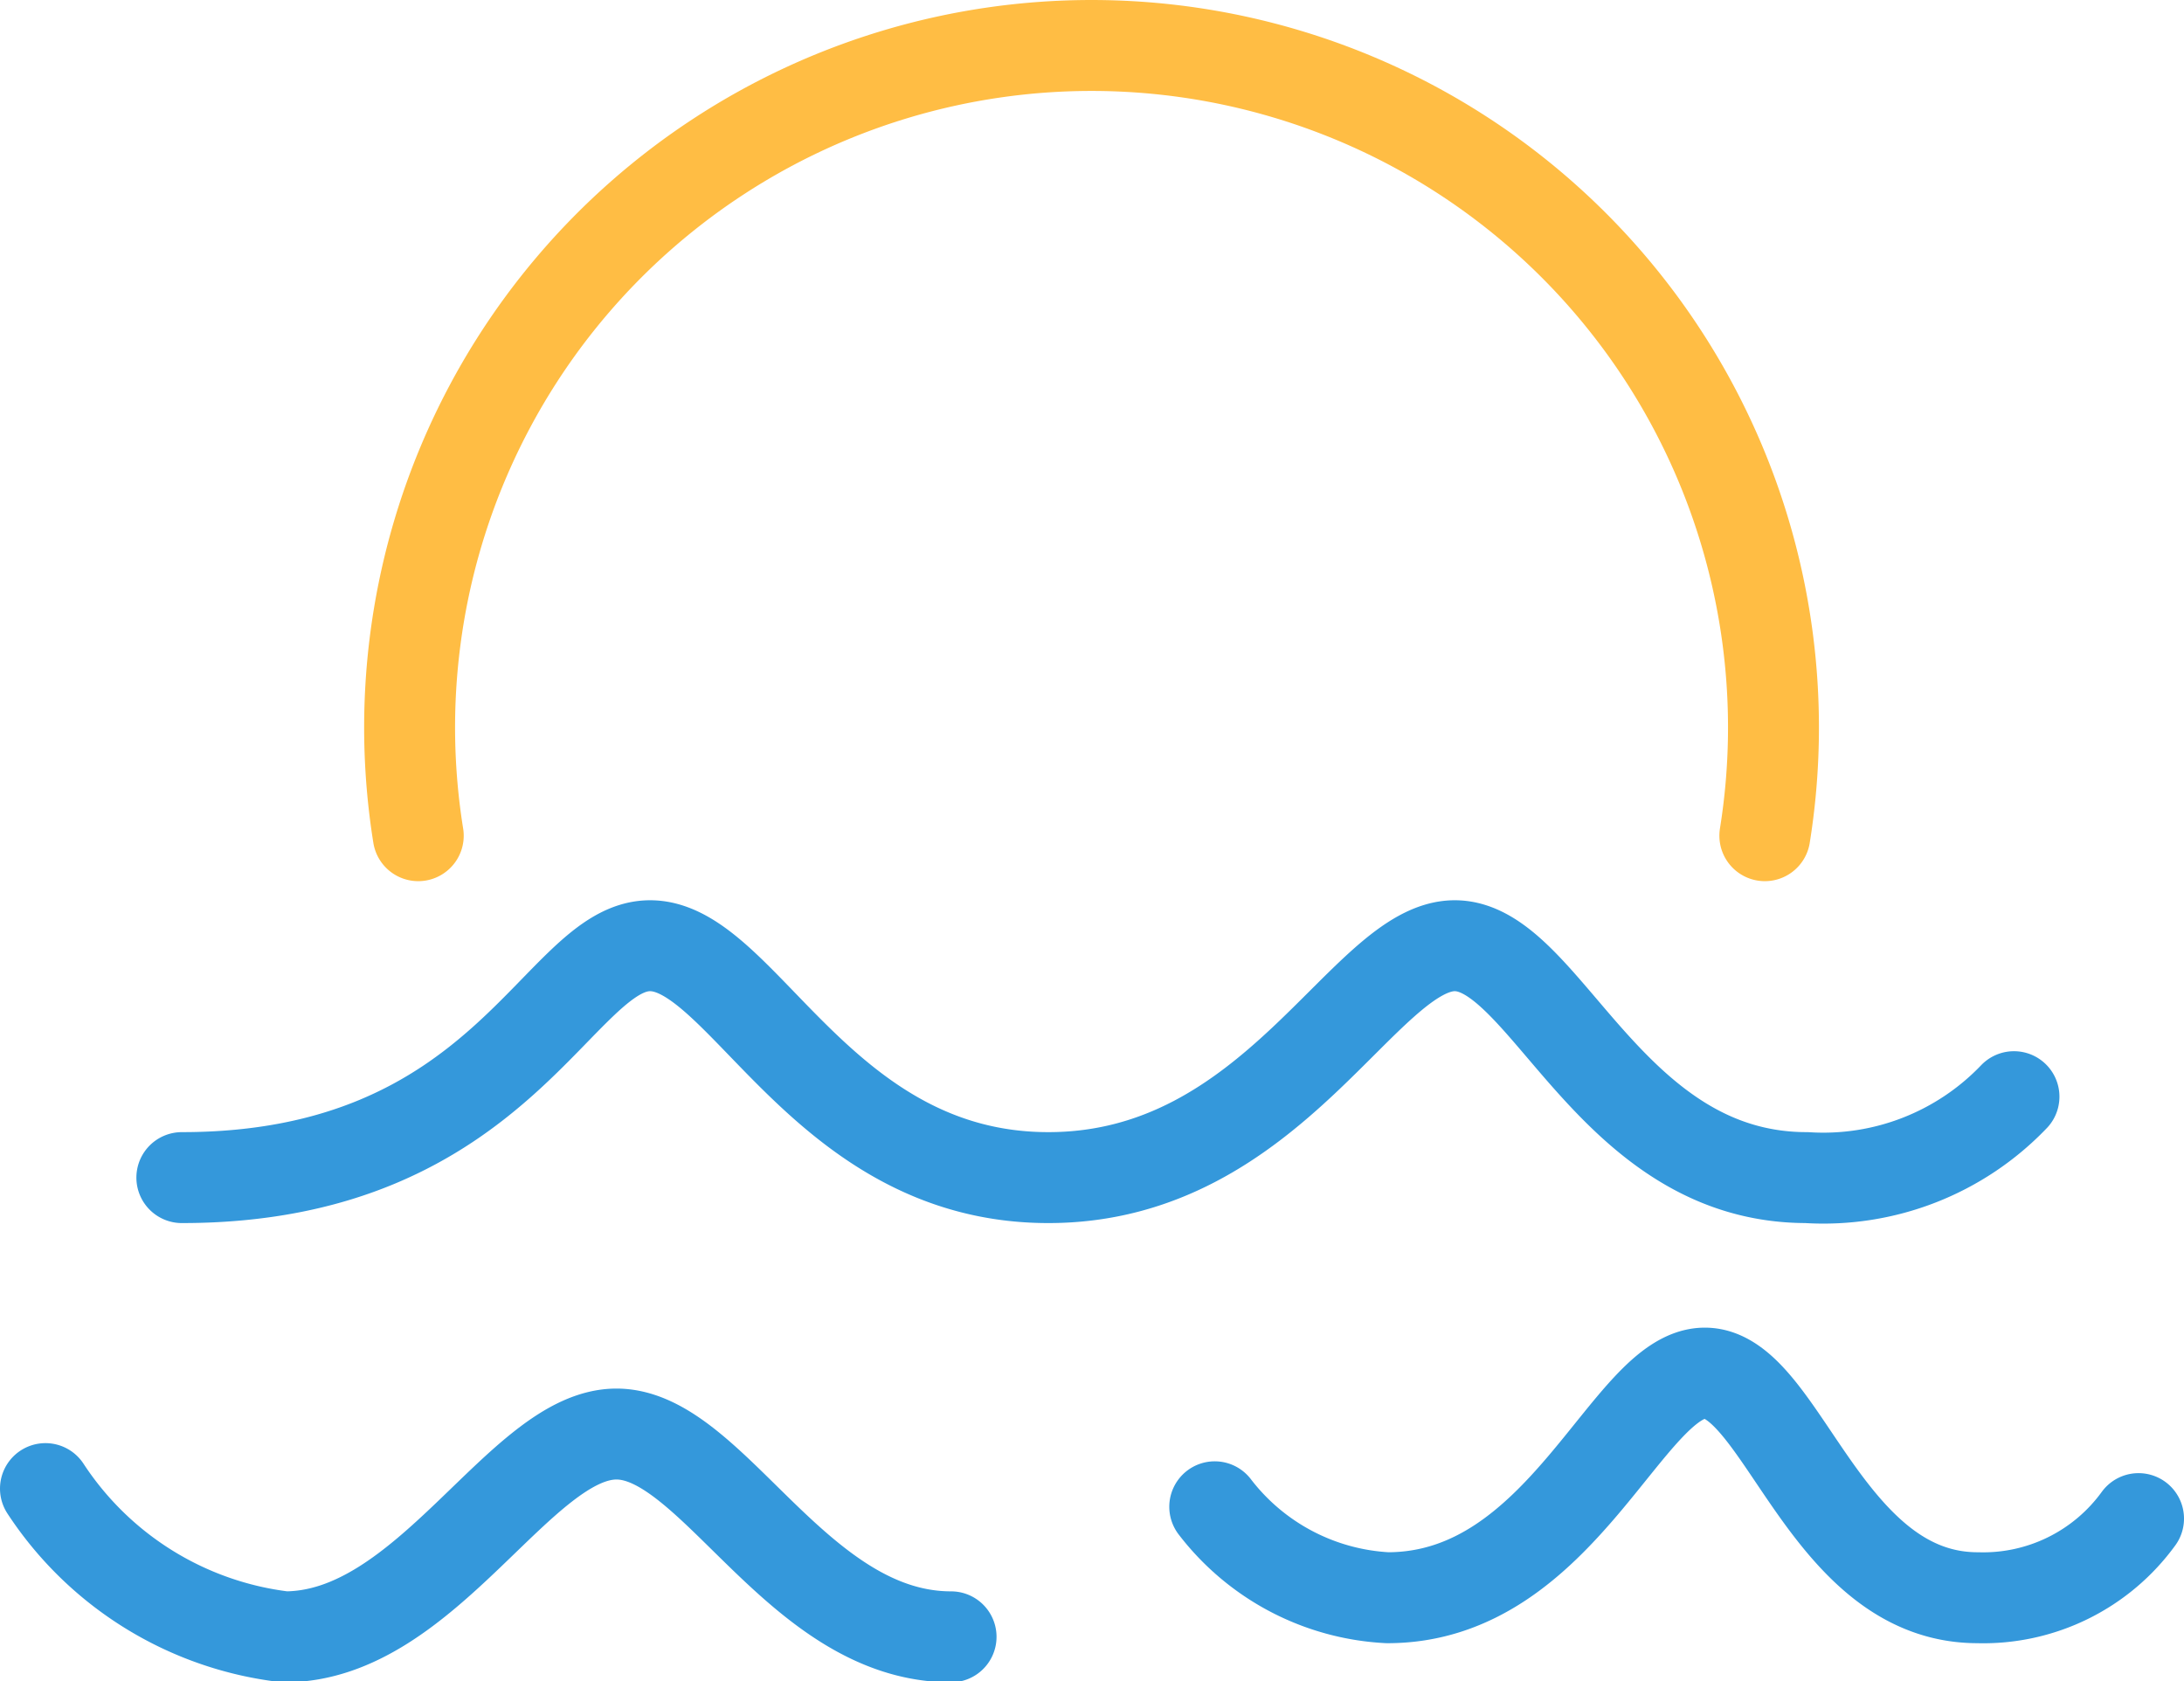 <svg xmlns="http://www.w3.org/2000/svg" viewBox="0 0 24.02 18.49"><defs><style>.a,.b{fill:none;stroke-linecap:round;stroke-linejoin:round;}.a{stroke:#ffbd44;fill-rule:evenodd;}.b{stroke:#3498db;}</style></defs><title>Asset 1</title><path class="a" d="M4.6,9.19a7.5,7.5,0,1,1,14.81,0"/><path class="b" d="M.5,16.37A3.66,3.66,0,0,0,3.13,18c1.57,0,2.59-2.23,3.65-2.23S8.77,18,10.46,18"/><path class="b" d="M2,12.95c3.55,0,4.13-2.55,5.15-2.55s1.89,2.55,4.38,2.55S15,10.4,16,10.4s1.7,2.55,3.87,2.55a2.9,2.9,0,0,0,2.28-.89"/><path class="b" d="M13.36,16.57a2.56,2.56,0,0,0,1.9,1c1.93,0,2.64-2.47,3.49-2.47s1.32,2.47,3,2.47a2.11,2.11,0,0,0,1.77-.87"/></svg>